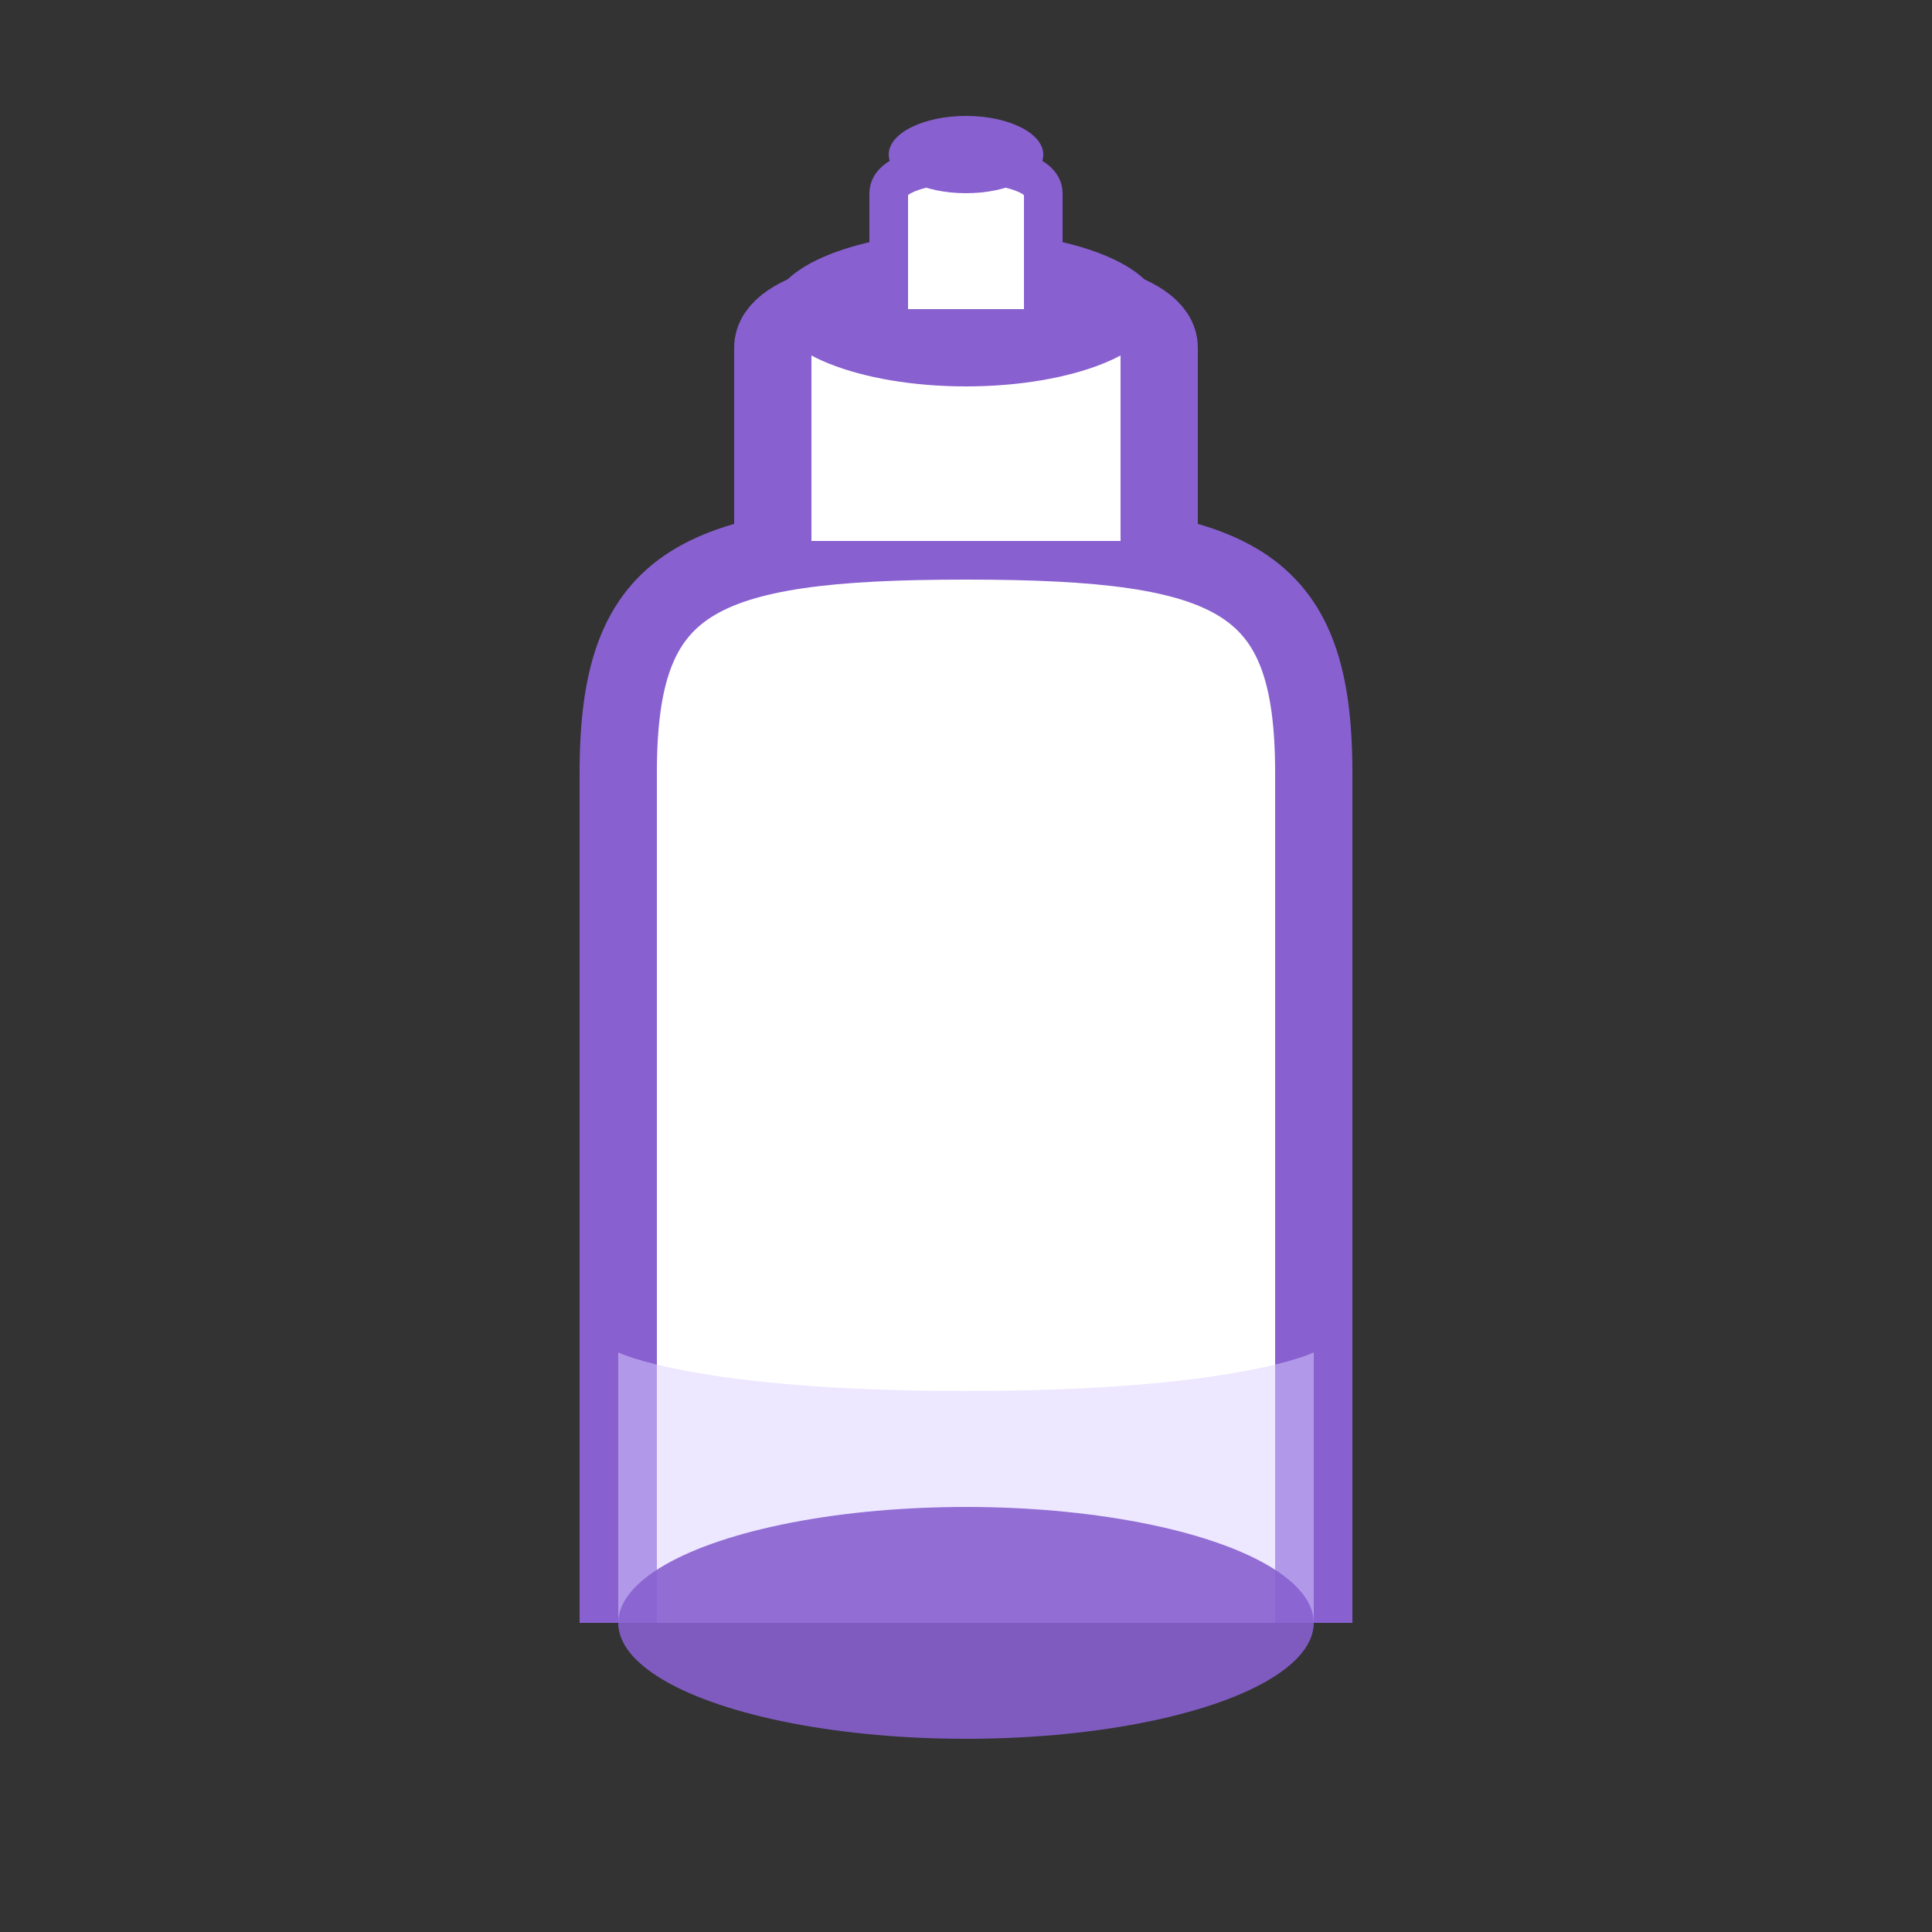 <svg width="50" height="50" viewBox="0 0 50 50" xmlns="http://www.w3.org/2000/svg">
  <rect x="0" y="0" width="50" height="50" fill="#333333" stroke="none"/>
  <!-- Baby bottle logo for navbar -->
  <path d="M16 42 V20 C16 15 18 14 25 14 C32 14 34 15 34 20 V42" fill="#ffffff" stroke="#8860d0" stroke-width="2" />
  
  <!-- Bottle neck -->
  <path d="M20 14 V9 C20 7 30 7 30 9 V14" fill="#ffffff" stroke="#8860d0" stroke-width="2" />
  
  <!-- Bottle top -->
  <ellipse cx="25" cy="8" rx="5" ry="2" fill="#8860d0" />
  
  <!-- Nipple -->
  <path d="M23 8 V5 C23 4 27 4 27 5 V8" fill="#ffffff" stroke="#8860d0" stroke-width="1" />
  <ellipse cx="25" cy="4" rx="2" ry="1" fill="#8860d0" />
  
  <!-- Liquid level -->
  <path d="M16 42 V35 C16 35 18 36 25 36 C32 36 34 35 34 35 V42" fill="#dcd0ff" opacity="0.5" />
  
  <!-- Base of the bottle -->
  <ellipse cx="25" cy="42" rx="9" ry="3" fill="#8860d0" opacity="0.9" />
</svg>